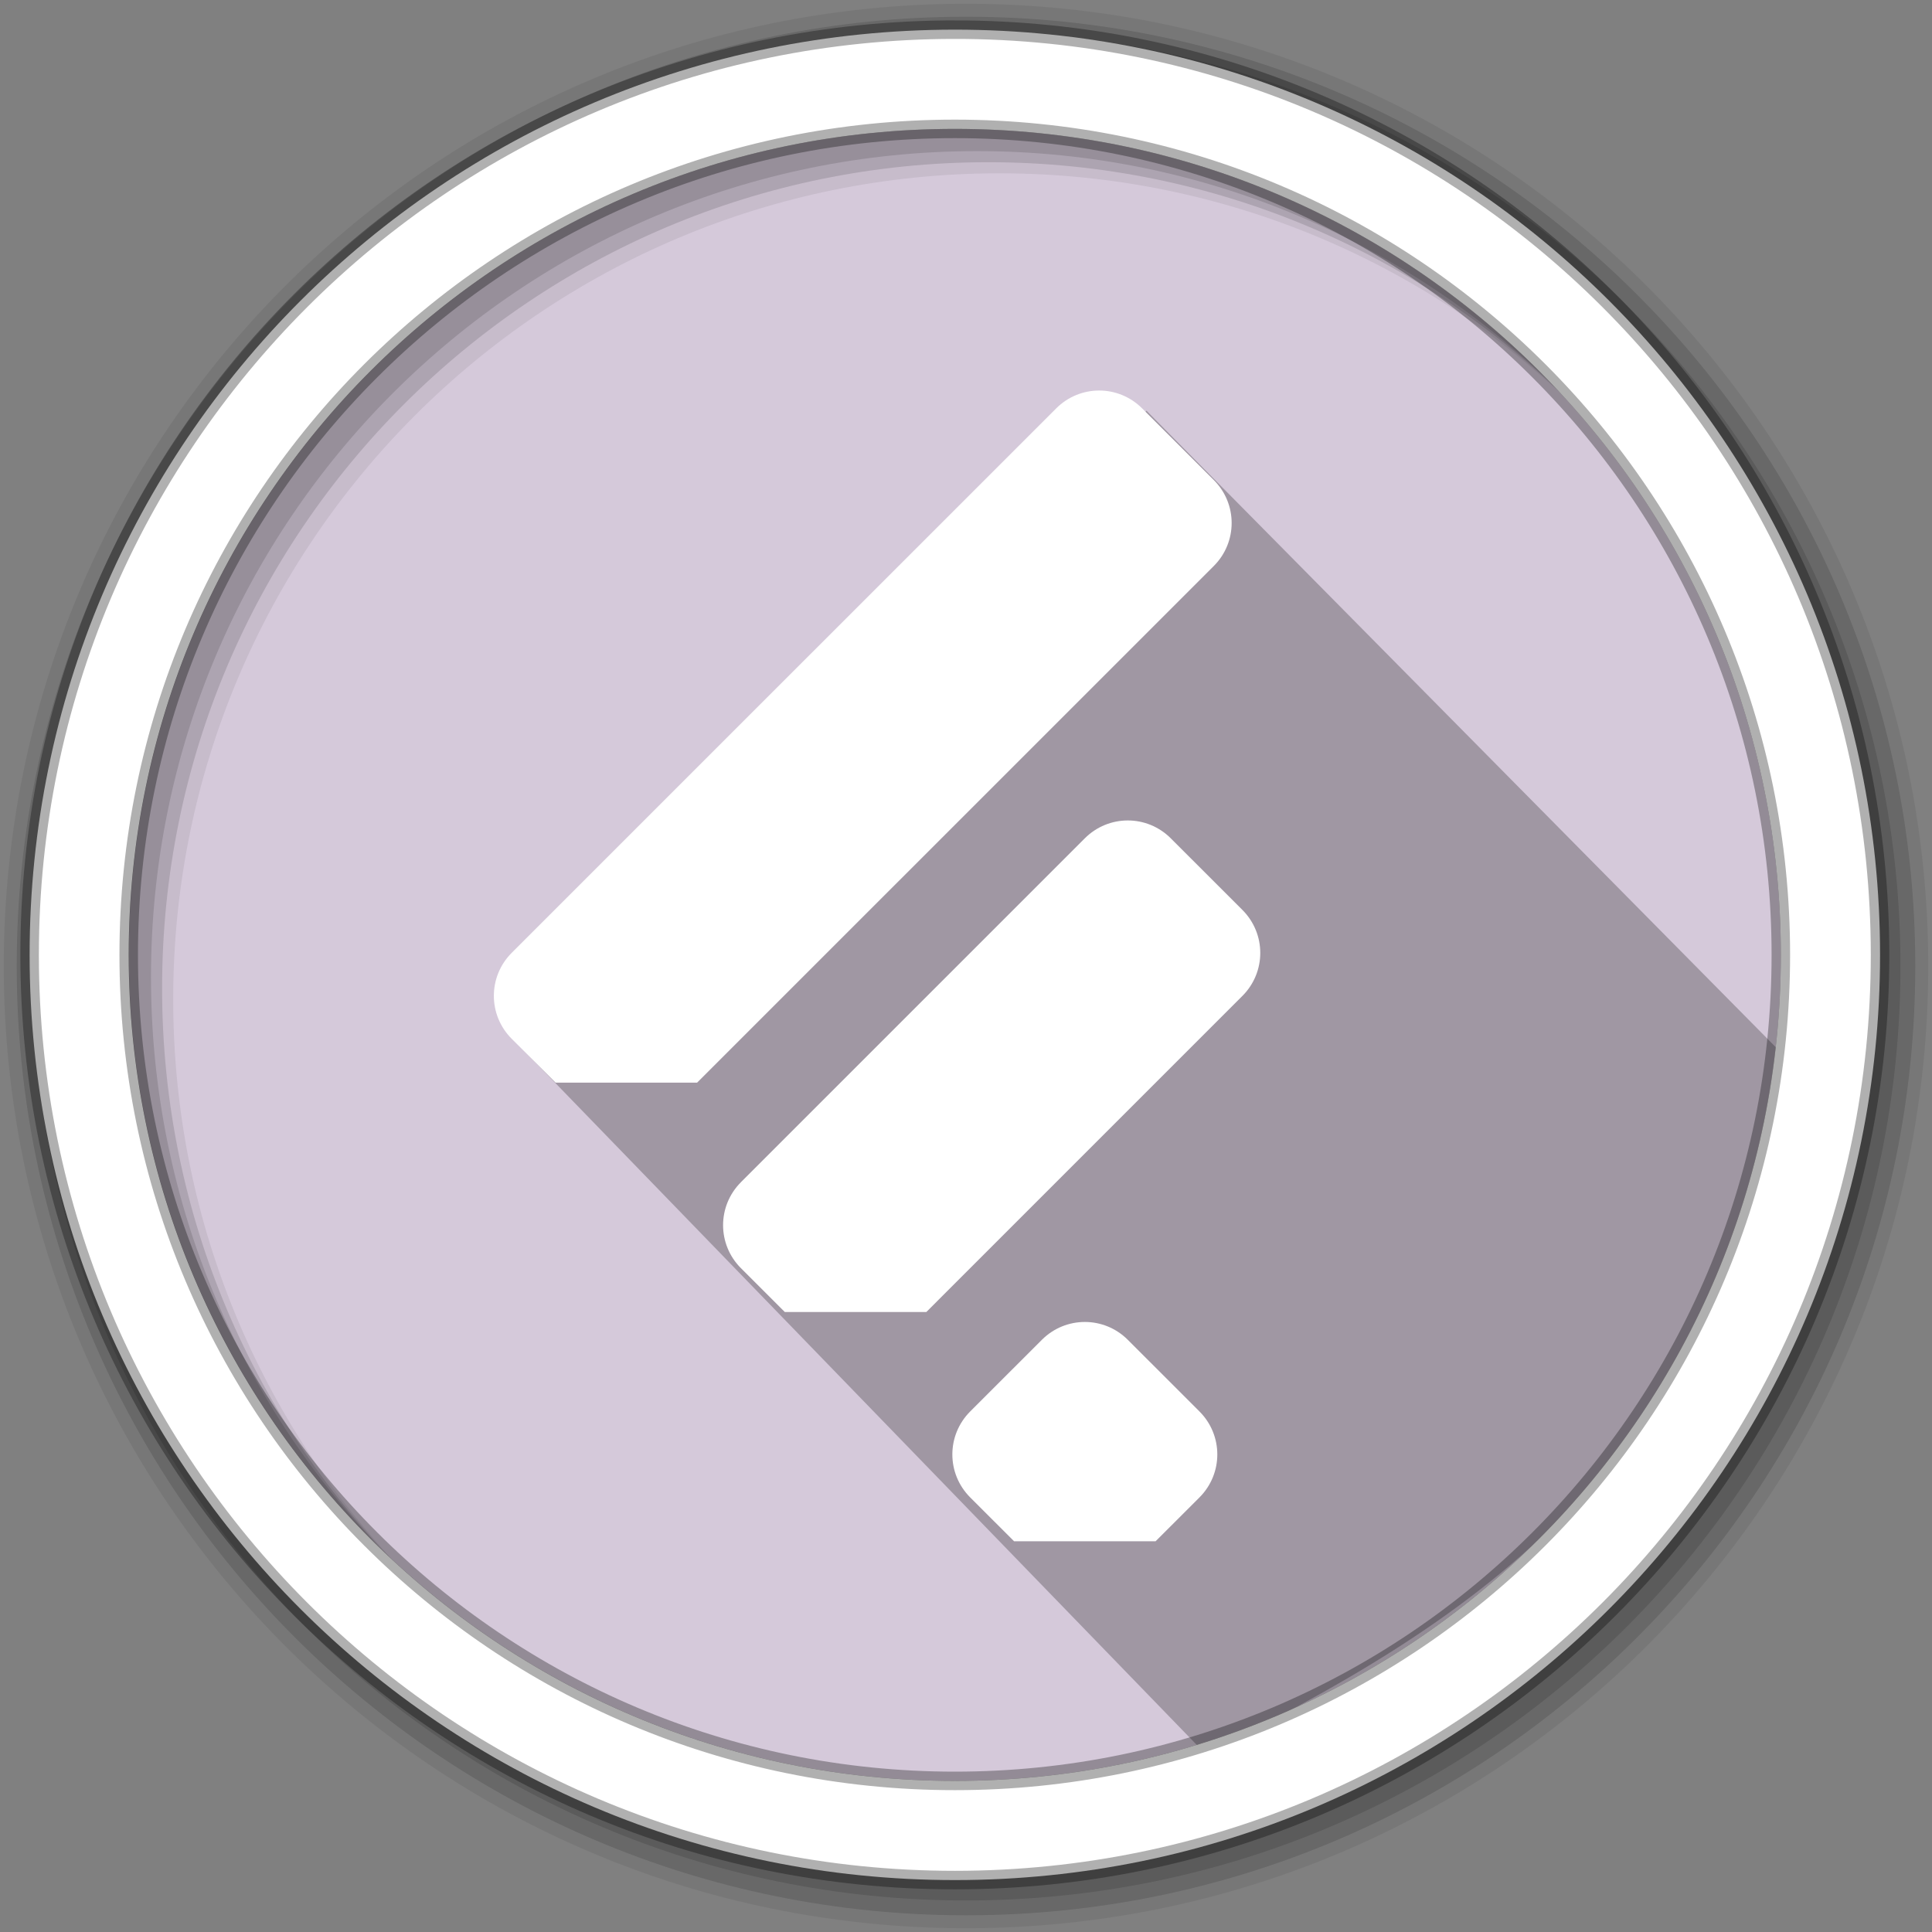 <svg xmlns="http://www.w3.org/2000/svg" height="512" width="512">
 <rect width="100%" height="100%" fill="#808080" stroke="none"/>
 <path d="M471.95 253.05c0 120.9-98.01 218.9-218.9 218.9-120.9 0-218.9-98.01-218.9-218.9 0-120.9 98.01-218.9 218.9-218.9 120.9 0 218.9 98.01 218.9 218.9" fill="#d5c9da" fill-rule="evenodd"/>
 <path d="M303.834 108.84L474.73 281.696c-22.568 110.637-87.58 149.12-155.19 183.186L136.96 276.462z" opacity=".25" fill-rule="evenodd"/>
 <g fill-rule="evenodd">
  <path d="M256 1C115.17 1 1 115.17 1 256s114.17 255 255 255 255-114.17 255-255S396.83 1 256 1m8.827 44.93c120.9 0 218.9 98 218.9 218.9s-98 218.9-218.9 218.9-218.93-98-218.93-218.9 98.03-218.9 218.93-218.9" fill-opacity=".067"/>
  <g fill-opacity=".129">
   <path d="M256 4.433c-138.94 0-251.57 112.63-251.57 251.57S117.06 507.573 256 507.573s251.57-112.63 251.57-251.57S394.94 4.433 256 4.433m5.885 38.556c120.9 0 218.9 98 218.9 218.9s-98 218.9-218.9 218.9-218.93-98-218.93-218.9 98.03-218.9 218.93-218.9"/>
   <path d="M256 8.356c-136.77 0-247.64 110.87-247.64 247.64S119.23 503.636 256 503.636s247.64-110.87 247.64-247.64S392.77 8.356 256 8.356m2.942 31.69c120.9 0 218.9 98 218.9 218.9s-98 218.9-218.9 218.9-218.93-98-218.93-218.9 98.03-218.9 218.93-218.9"/>
  </g>
  <path d="M253.04 7.86C117.62 7.86 7.85 117.64 7.85 253.05c0 135.42 109.78 245.19 245.19 245.19 135.42 0 245.19-109.78 245.19-245.19 0-135.42-109.78-245.19-245.19-245.19zm0 26.296c120.9 0 218.9 98 218.9 218.9s-98 218.9-218.9 218.9-218.93-98-218.93-218.9 98.03-218.9 218.93-218.9z" fill="#fff" stroke="#000" stroke-opacity=".31" stroke-width="4.904"/>
 </g>
 <g fill="#fff">
  <path d="M135.608 252.51c-6.307 6.312-6.307 16.47 0 22.782l11.632 11.623h37.494l136.934-136.923c6.307-6.312 6.307-16.47 0-22.783l-18.987-18.98c-6.306-6.313-16.465-6.313-22.783 0zM196.355 313.296c-6.307 6.312-6.307 16.47 0 22.783l11.632 11.622h37.494l83.772-83.774c6.307-6.313 6.307-16.47 0-22.783l-18.987-18.98c-6.307-6.313-16.466-6.313-22.784 0l-91.125 91.12M257.113 374.05c-6.307 6.312-6.307 16.47 0 22.783l11.632 11.623h37.494l11.63-11.623c6.308-6.313 6.308-16.47 0-22.783l-18.986-18.98c-6.307-6.313-16.466-6.313-22.784 0z"/>
 </g>
</svg>
